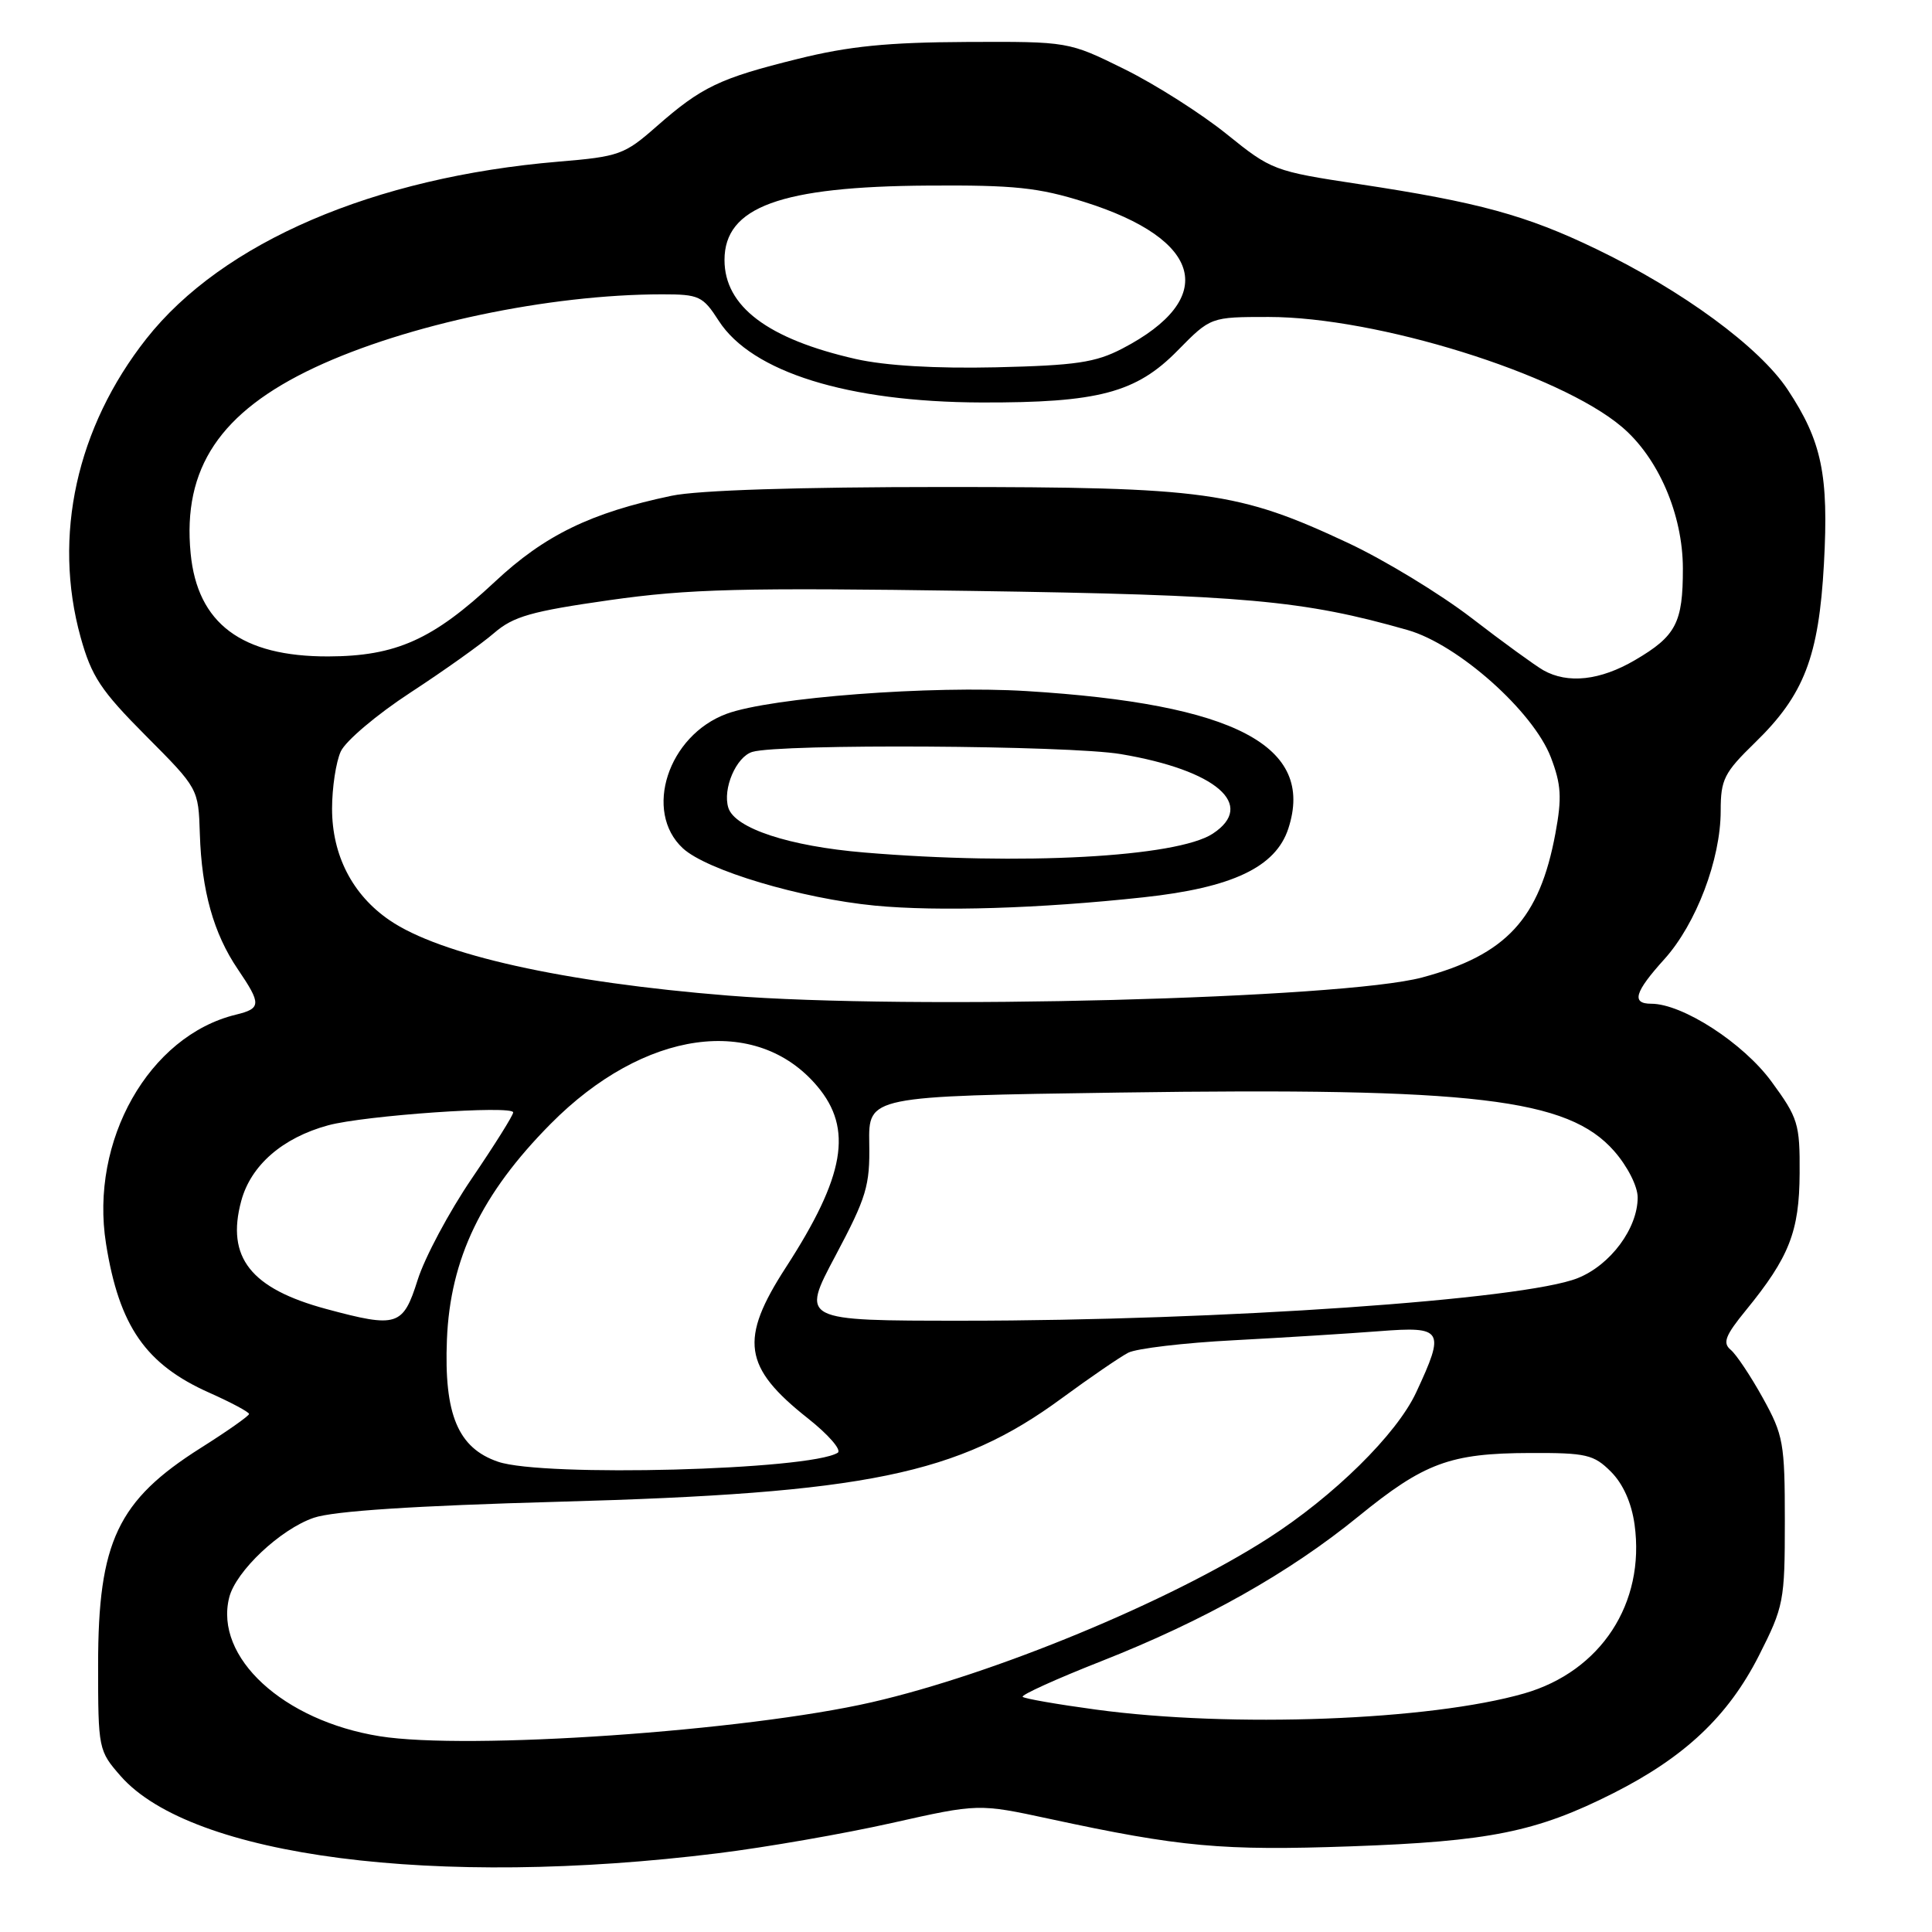 <?xml version="1.0" encoding="UTF-8" standalone="no"?>
<!DOCTYPE svg PUBLIC "-//W3C//DTD SVG 1.1//EN" "http://www.w3.org/Graphics/SVG/1.1/DTD/svg11.dtd" >
<svg xmlns="http://www.w3.org/2000/svg" xmlns:xlink="http://www.w3.org/1999/xlink" version="1.1" viewBox="0 0 256 256">
 <g >
 <path fill="currentColor"
d=" M 95.17 245.56 C 101.48 244.78 111.82 242.98 118.15 241.56 C 129.65 238.98 129.65 238.98 139.08 241.01 C 156.42 244.75 161.96 245.25 179.00 244.65 C 197.37 244.00 203.60 242.74 213.75 237.62 C 223.25 232.82 228.98 227.41 233.06 219.39 C 236.36 212.87 236.50 212.17 236.50 201.55 C 236.50 191.21 236.31 190.16 233.58 185.23 C 231.98 182.34 230.06 179.46 229.32 178.85 C 228.23 177.94 228.61 176.96 231.34 173.62 C 237.09 166.58 238.42 163.18 238.46 155.48 C 238.50 148.90 238.26 148.13 234.72 143.30 C 230.98 138.20 222.94 133.00 218.80 133.00 C 216.13 133.00 216.59 131.46 220.55 127.08 C 224.75 122.42 228.00 113.87 228.00 107.44 C 228.00 103.27 228.45 102.39 232.57 98.38 C 239.05 92.08 241.00 87.02 241.68 74.73 C 242.33 62.91 241.40 58.46 236.87 51.62 C 233.14 45.99 222.94 38.50 211.50 32.99 C 202.23 28.52 195.91 26.79 180.04 24.39 C 168.82 22.69 168.47 22.56 162.54 17.77 C 159.22 15.09 153.15 11.22 149.05 9.19 C 141.59 5.50 141.59 5.50 128.05 5.56 C 117.64 5.61 112.47 6.12 105.73 7.80 C 95.34 10.37 92.97 11.51 87.00 16.75 C 82.74 20.50 82.04 20.75 74.00 21.42 C 49.53 23.48 29.47 32.10 19.39 44.89 C 10.14 56.64 6.97 71.04 10.68 84.43 C 12.13 89.64 13.35 91.49 19.33 97.50 C 26.29 104.49 26.29 104.49 26.48 110.50 C 26.72 118.04 28.30 123.69 31.50 128.41 C 34.65 133.05 34.63 133.63 31.25 134.45 C 19.74 137.25 11.87 151.15 14.05 164.81 C 15.79 175.73 19.31 180.80 27.75 184.55 C 30.64 185.84 33.00 187.10 33.00 187.36 C 33.00 187.61 30.12 189.64 26.60 191.86 C 15.59 198.82 13.00 204.28 13.00 220.59 C 13.00 231.76 13.05 231.98 15.99 235.34 C 25.38 246.03 57.73 250.21 95.17 245.56 Z  M 50.31 230.06 C 37.52 228.01 28.38 219.59 30.37 211.68 C 31.24 208.19 37.17 202.61 41.59 201.11 C 44.21 200.22 54.88 199.52 74.00 198.99 C 114.85 197.87 126.94 195.38 140.67 185.29 C 144.43 182.53 148.40 179.81 149.50 179.24 C 150.60 178.68 156.90 177.93 163.50 177.59 C 170.10 177.24 178.76 176.70 182.75 176.39 C 191.23 175.73 191.52 176.20 187.65 184.50 C 185.07 190.05 176.74 198.25 168.01 203.85 C 154.91 212.25 131.67 221.85 115.50 225.56 C 98.78 229.39 61.95 231.93 50.31 230.06 Z  M 145.22 226.53 C 140.12 225.84 135.75 225.08 135.51 224.84 C 135.26 224.60 139.95 222.47 145.92 220.12 C 159.61 214.73 170.82 208.41 179.99 200.94 C 188.72 193.83 192.14 192.56 202.72 192.53 C 210.19 192.50 211.18 192.73 213.46 195.01 C 215.07 196.62 216.19 199.14 216.59 202.02 C 218.02 212.45 212.12 221.47 201.96 224.39 C 189.46 227.98 163.23 228.97 145.22 226.53 Z  M 66.00 193.69 C 60.69 191.88 58.82 187.43 59.22 177.50 C 59.65 166.79 63.80 158.16 72.97 148.91 C 85.32 136.44 100.22 134.35 108.30 143.94 C 113.05 149.58 111.96 155.84 104.15 167.91 C 97.94 177.49 98.47 181.16 107.05 187.94 C 109.78 190.10 111.56 192.15 111.00 192.50 C 107.28 194.80 72.00 195.74 66.00 193.69 Z  M 43.24 173.45 C 33.22 170.75 29.95 166.61 31.96 159.15 C 33.23 154.41 37.43 150.76 43.48 149.11 C 48.32 147.80 68.00 146.43 68.00 147.40 C 68.00 147.79 65.53 151.72 62.52 156.15 C 59.51 160.57 56.28 166.62 55.34 169.60 C 53.40 175.74 52.64 175.98 43.24 173.45 Z  M 110.71 166.38 C 114.82 158.64 115.28 157.12 115.18 151.50 C 115.08 145.25 115.08 145.25 148.29 144.77 C 195.42 144.09 207.76 145.55 213.89 152.53 C 215.66 154.55 217.00 157.19 217.00 158.67 C 217.00 162.77 213.39 167.63 209.05 169.36 C 201.92 172.22 161.70 175.00 127.60 175.00 C 106.12 175.00 106.12 175.00 110.71 166.38 Z  M 96.50 131.92 C 74.67 130.17 58.32 126.53 51.61 121.93 C 46.70 118.57 44.00 113.33 44.00 107.16 C 44.00 104.37 44.52 100.96 45.15 99.58 C 45.78 98.19 49.93 94.68 54.37 91.78 C 58.81 88.88 63.81 85.32 65.47 83.88 C 68.03 81.67 70.40 81.00 80.78 79.52 C 91.29 78.03 98.24 77.85 128.78 78.30 C 164.87 78.83 172.69 79.53 186.54 83.49 C 193.21 85.40 203.17 94.27 205.50 100.36 C 206.87 103.96 206.98 105.68 206.10 110.43 C 204.00 121.76 199.59 126.53 188.44 129.52 C 177.91 132.34 120.48 133.84 96.50 131.92 Z  M 151.50 118.90 C 163.29 117.63 169.04 114.90 170.71 109.79 C 174.28 98.85 163.65 93.27 136.00 91.57 C 123.46 90.80 102.16 92.42 96.29 94.58 C 88.51 97.45 85.23 107.53 90.48 112.40 C 93.64 115.32 106.14 119.05 115.93 120.00 C 124.32 120.80 137.78 120.39 151.50 118.90 Z  M 204.50 88.81 C 203.40 88.18 199.10 85.06 194.95 81.86 C 190.79 78.67 183.47 74.22 178.68 71.97 C 164.05 65.12 159.80 64.53 125.00 64.53 C 105.79 64.53 92.46 64.96 89.00 65.69 C 78.30 67.93 72.16 70.92 65.57 77.09 C 57.36 84.76 52.48 86.95 43.50 86.98 C 32.02 87.01 26.15 82.62 25.26 73.32 C 24.17 62.05 29.16 54.59 41.70 48.70 C 53.91 42.98 72.73 39.01 87.74 39.00 C 92.64 39.00 93.13 39.23 95.24 42.51 C 99.62 49.31 112.35 53.27 130.00 53.33 C 145.52 53.38 150.56 52.05 156.06 46.43 C 160.42 42.00 160.42 42.00 168.10 42.00 C 182.41 42.00 206.57 49.51 214.89 56.55 C 219.73 60.64 222.98 68.16 222.99 75.32 C 223.00 82.53 222.09 84.28 216.64 87.47 C 212.03 90.17 207.74 90.64 204.50 88.81 Z  M 113.39 47.57 C 101.73 44.92 96.00 40.60 96.00 34.45 C 96.00 27.42 103.41 24.71 123.00 24.59 C 134.39 24.51 137.62 24.85 143.68 26.76 C 159.43 31.71 161.46 39.56 148.71 46.19 C 145.16 48.04 142.55 48.42 132.00 48.67 C 123.94 48.85 117.33 48.46 113.39 47.57 Z  M 114.50 112.96 C 104.56 112.13 97.38 109.76 96.51 107.04 C 95.72 104.53 97.55 100.27 99.69 99.63 C 103.35 98.53 141.61 98.76 148.50 99.92 C 161.17 102.05 166.50 106.66 160.69 110.47 C 155.94 113.58 135.23 114.70 114.50 112.96 Z "/>
</g>
</svg>